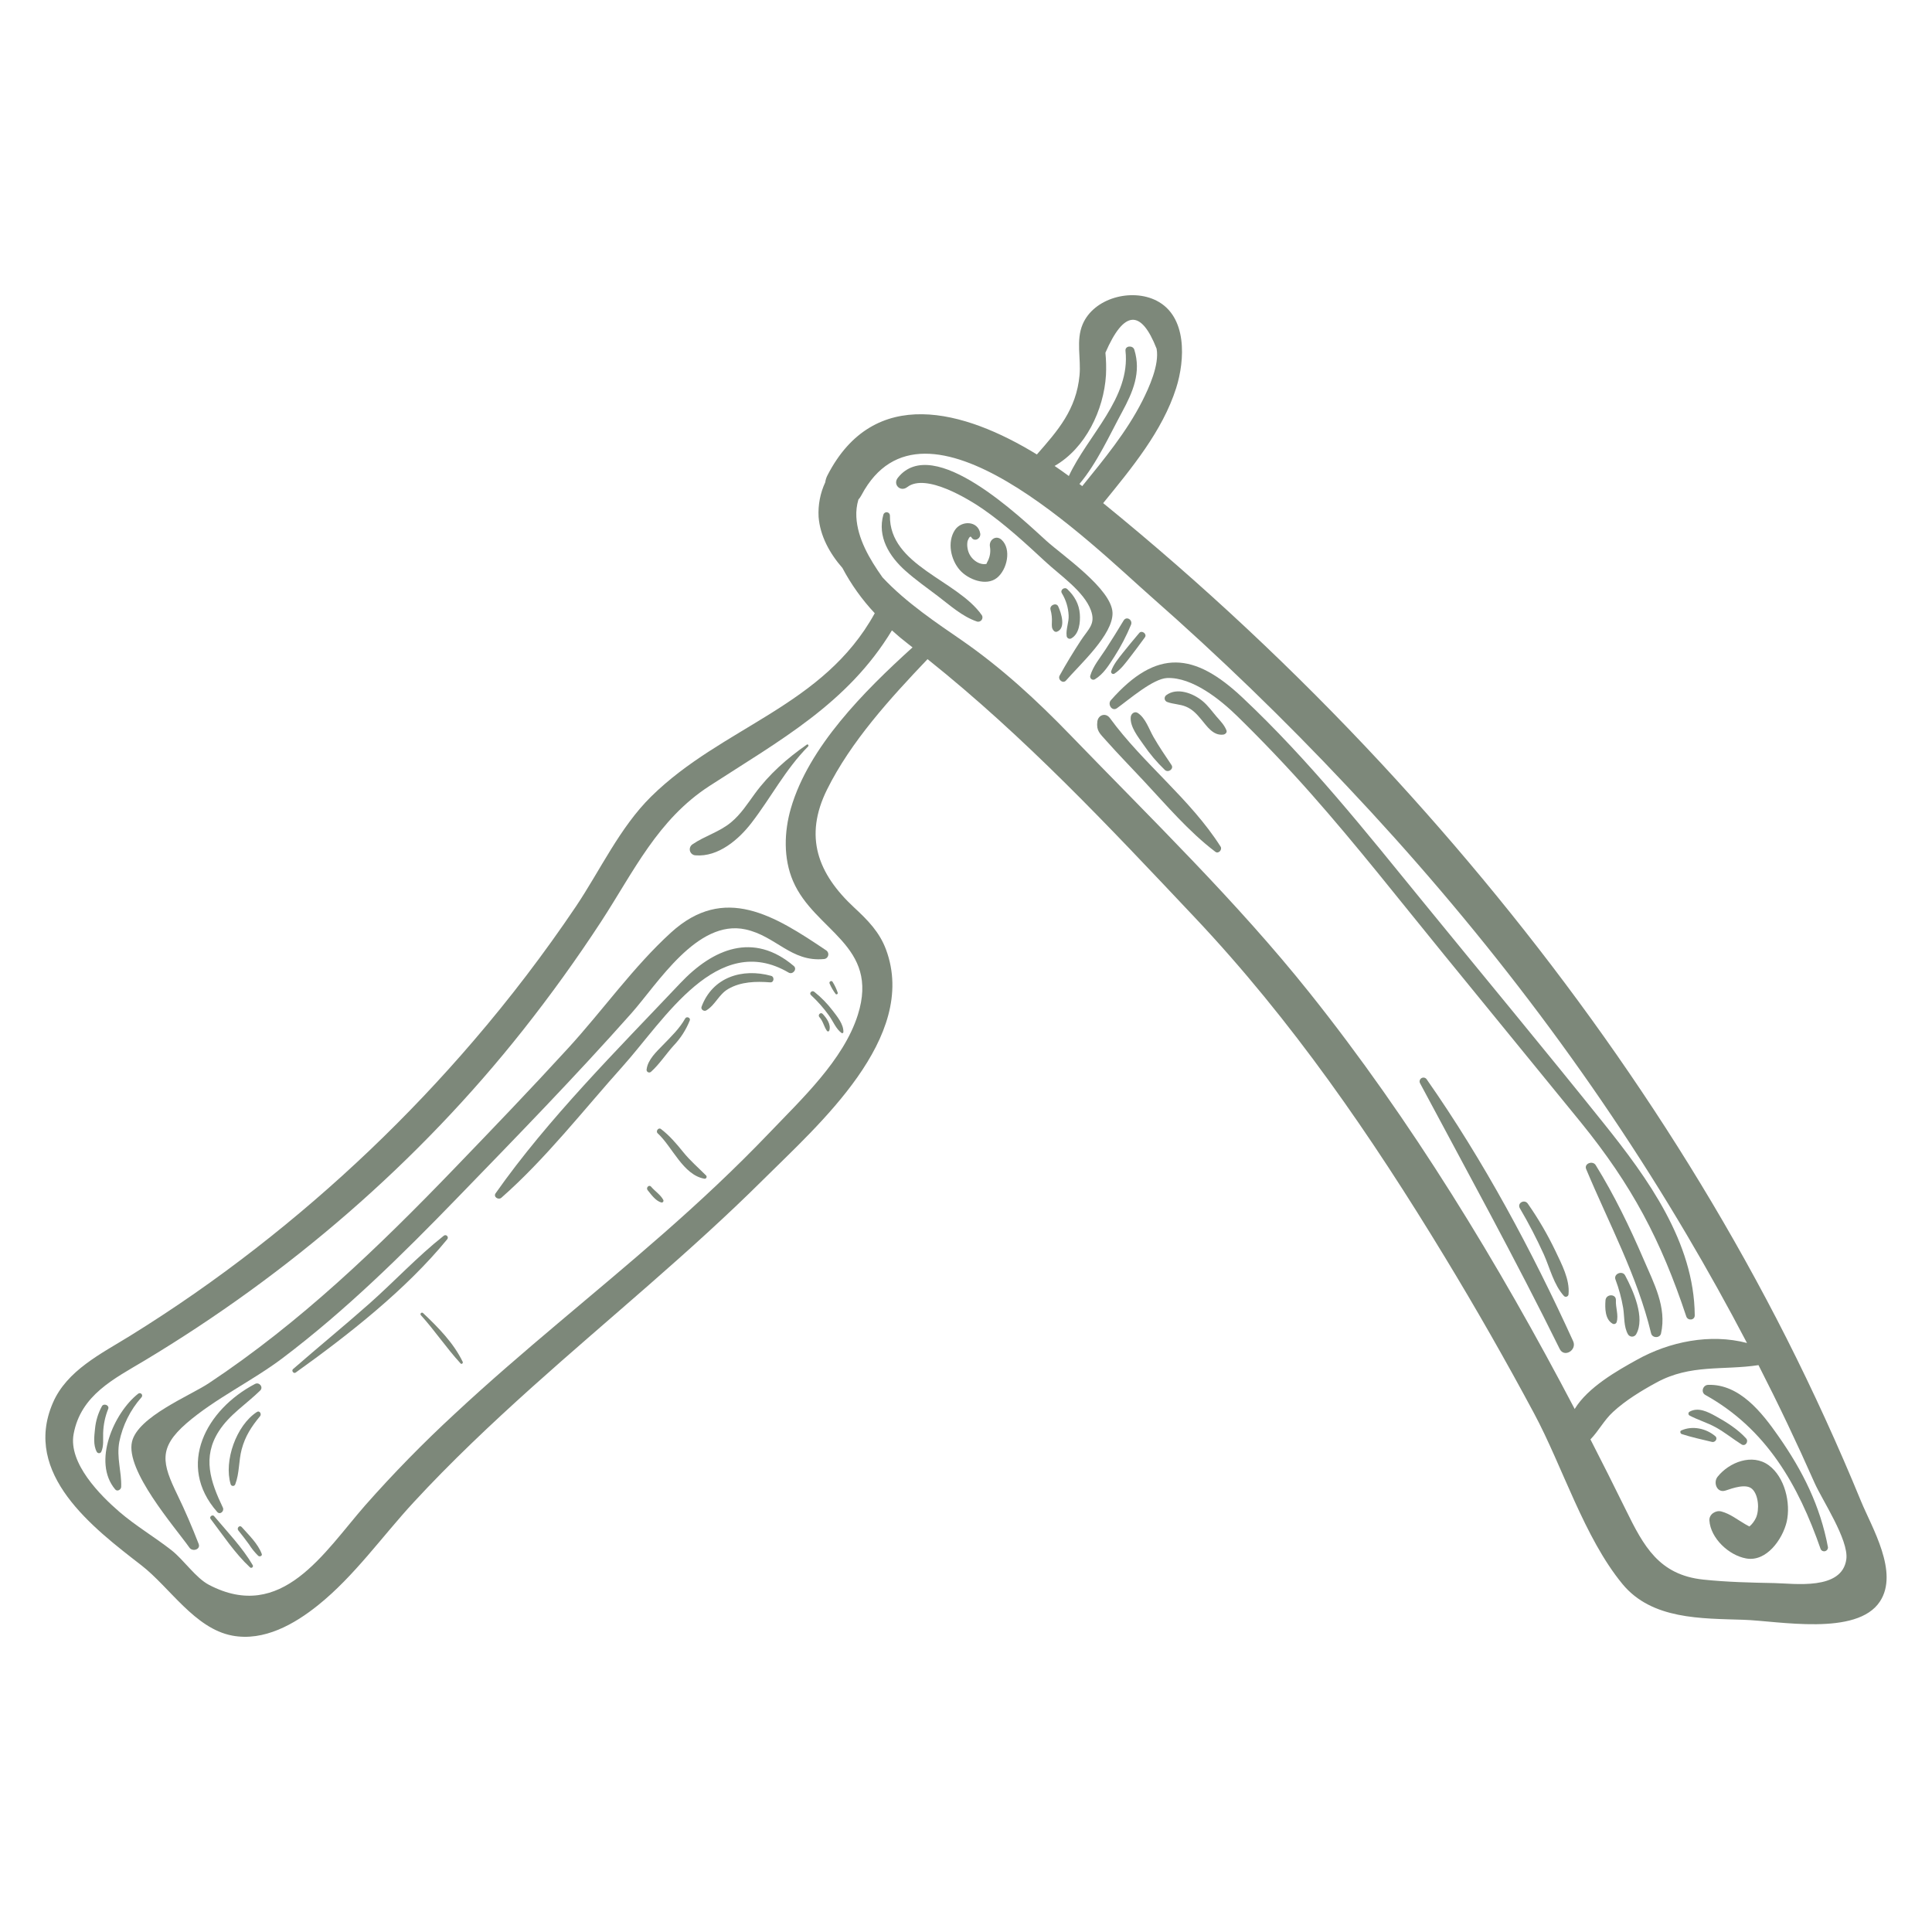 <svg width="105" height="105" viewBox="0 0 105 105" fill="none" xmlns="http://www.w3.org/2000/svg">
    <path d="M36.473 50.677C34.427 52.538 32.761 54.908 30.892 56.95C28.86 59.171 26.775 61.343 24.686 63.51C20.552 67.799 16.321 71.875 11.34 75.18C10.313 75.859 7.495 76.996 7.175 78.35C6.804 79.913 9.485 82.97 10.299 84.115C10.462 84.347 10.916 84.214 10.796 83.906C10.442 82.996 10.069 82.121 9.641 81.24C8.811 79.53 8.591 78.693 10.133 77.355C11.696 76.002 13.704 75.06 15.36 73.809C18.793 71.215 21.859 68.192 24.847 65.109C28.047 61.809 31.261 58.51 34.313 55.072C35.746 53.459 37.888 49.94 40.516 50.511C42.169 50.871 42.994 52.286 44.768 52.123C44.823 52.121 44.876 52.102 44.92 52.068C44.963 52.033 44.994 51.986 45.008 51.933C45.023 51.88 45.02 51.823 44.999 51.772C44.979 51.72 44.943 51.677 44.896 51.647C42.077 49.748 39.364 48.047 36.473 50.677Z" fill="#7D887A"/>
    <path d="M43.848 40.469C42.772 41.219 41.807 42.068 41.028 43.129C40.627 43.677 40.261 44.255 39.731 44.692C39.101 45.217 38.308 45.427 37.64 45.884C37.581 45.921 37.535 45.976 37.51 46.041C37.484 46.106 37.48 46.178 37.498 46.246C37.517 46.313 37.557 46.373 37.612 46.416C37.667 46.459 37.734 46.484 37.804 46.486C39.031 46.585 40.147 45.63 40.849 44.713C41.913 43.33 42.675 41.827 43.92 40.567C43.972 40.518 43.908 40.425 43.848 40.469Z" fill="#7D887A"/>
    <path d="M101.141 81.585C99.904 78.575 98.553 75.619 97.087 72.717C91.326 61.34 83.752 50.845 75.082 41.505C70.375 36.44 65.32 31.708 59.955 27.344C61.493 25.454 63.178 23.43 63.921 21.093C64.408 19.561 64.531 17.192 62.852 16.339C61.504 15.654 59.445 16.187 58.837 17.631C58.47 18.502 58.755 19.479 58.671 20.387C58.498 22.263 57.492 23.399 56.352 24.699C52.404 22.278 47.497 20.913 44.969 25.836C44.908 25.953 44.868 26.079 44.851 26.21C44.577 26.799 44.453 27.446 44.489 28.095C44.57 29.121 45.083 30.065 45.785 30.87C46.258 31.764 46.849 32.59 47.541 33.328C44.745 38.411 39.253 39.48 35.385 43.294C33.682 44.974 32.619 47.301 31.296 49.271C29.584 51.81 27.726 54.248 25.731 56.571C22.183 60.71 18.227 64.482 13.923 67.83C11.725 69.541 9.436 71.134 7.068 72.6C5.515 73.564 3.629 74.474 2.868 76.255C1.209 80.115 5.06 83.041 7.681 85.069C9.224 86.264 10.584 88.509 12.624 88.892C14.344 89.216 16.006 88.269 17.291 87.235C19.265 85.65 20.772 83.495 22.482 81.645C24.508 79.45 26.682 77.399 28.9 75.404C33.1 71.635 37.498 68.07 41.5 64.09C44.44 61.164 49.926 56.397 48.156 51.614C47.802 50.657 47.164 50.011 46.433 49.333C44.438 47.483 43.68 45.466 44.95 42.906C46.247 40.296 48.366 37.971 50.41 35.823C55.718 40.063 60.229 44.878 64.918 49.846C70.218 55.46 74.529 61.737 78.528 68.326C80.219 71.111 81.834 73.941 83.374 76.815C84.923 79.704 86.094 83.56 88.177 86.088C89.775 88.028 92.463 87.955 94.767 88.032C96.657 88.094 100.918 88.942 102.169 87.039C103.215 85.454 101.736 83.028 101.141 81.585ZM60.107 20.387C60.127 19.98 60.117 19.573 60.077 19.169C61.081 16.859 62.008 16.785 62.858 18.948C63.02 19.822 62.444 21.072 62.082 21.791C61.232 23.471 60 24.96 58.817 26.421L58.665 26.302C59.617 25.175 60.301 23.65 60.981 22.395C61.572 21.302 62.031 20.242 61.647 19.003C61.569 18.754 61.136 18.782 61.168 19.068C61.449 21.62 59.126 23.646 58.089 25.87C57.838 25.685 57.58 25.503 57.315 25.323C58.997 24.36 59.99 22.283 60.107 20.387ZM42.983 43.93C42.614 45.202 42.57 46.647 43.098 47.882C44.268 50.612 47.823 51.356 46.621 55.157C45.841 57.619 43.547 59.751 41.802 61.579C39.97 63.495 38.027 65.309 36.035 67.057C32.285 70.349 28.362 73.438 24.711 76.842C23.005 78.416 21.381 80.076 19.845 81.815C17.605 84.377 15.315 88.2 11.361 86.135C10.636 85.757 9.996 84.783 9.322 84.253C8.4 83.531 7.374 82.929 6.49 82.167C5.45 81.27 3.708 79.524 4.001 77.937C4.393 75.811 6.206 74.933 7.852 73.947C15.707 69.23 22.743 63.168 28.432 55.974C29.933 54.076 31.347 52.112 32.673 50.082C34.447 47.358 35.74 44.546 38.553 42.719C42.371 40.241 46.075 38.231 48.474 34.26C48.766 34.525 49.066 34.774 49.365 35.004C49.442 35.064 49.517 35.124 49.595 35.184C46.952 37.576 43.948 40.598 42.983 43.93ZM85.581 76.576C81.427 68.653 76.704 60.886 71.16 53.942C67.21 48.994 62.58 44.511 58.186 39.964C56.342 38.056 54.427 36.289 52.241 34.778C50.991 33.915 49.245 32.76 47.961 31.378C47.253 30.378 46.604 29.272 46.541 28.095C46.524 27.776 46.562 27.456 46.653 27.15C46.717 27.078 46.772 26.999 46.817 26.913C50.229 20.475 59.318 29.575 62.58 32.445C66.279 35.698 69.818 39.121 73.195 42.714C80.22 50.151 86.464 58.28 91.665 67.095C92.809 69.031 93.902 70.996 94.945 72.989C92.95 72.464 90.733 72.912 88.96 73.903C87.914 74.482 86.299 75.39 85.581 76.576ZM100.344 84.742C100.11 86.454 97.509 86.057 96.43 86.037C95.147 86.013 93.843 85.982 92.565 85.847C90.161 85.591 89.327 84.025 88.365 82.067C87.735 80.786 87.092 79.506 86.437 78.228C86.889 77.764 87.172 77.186 87.672 76.729C88.346 76.106 89.22 75.574 90.026 75.137C91.878 74.126 93.653 74.485 95.57 74.192C96.644 76.292 97.659 78.423 98.615 80.586C99.015 81.498 100.485 83.691 100.344 84.742Z" fill="#7D887A"/>
    <path d="M96.122 79.63C95.227 78.978 93.977 79.468 93.346 80.26C93.094 80.575 93.315 81.164 93.782 81.007C94.167 80.878 94.897 80.614 95.227 80.924C95.582 81.258 95.623 82.055 95.437 82.482C95.354 82.665 95.232 82.828 95.08 82.959L95.052 82.949L94.851 82.838C94.418 82.589 94.039 82.275 93.548 82.144C93.246 82.064 92.879 82.299 92.902 82.636C92.968 83.601 93.952 84.526 94.897 84.698C96.007 84.902 96.879 83.648 97.102 82.71C97.335 81.69 97.002 80.272 96.122 79.63Z" fill="#7D887A"/>
    <path d="M92.106 71.485C92.076 67.514 89.552 64.037 87.171 61.065C83.933 57.025 80.624 53.04 77.351 49.028C74.22 45.189 71.132 41.3 67.512 37.898C64.922 35.467 62.868 35.227 60.372 38.057C60.179 38.277 60.436 38.682 60.705 38.489C61.36 38.02 62.669 36.877 63.435 36.849C64.81 36.798 66.326 38.027 67.237 38.917C68.616 40.266 69.946 41.663 71.227 43.109C73.737 45.944 76.072 48.934 78.464 51.866C80.951 54.914 83.438 57.962 85.925 61.01C88.688 64.415 90.267 67.394 91.645 71.544C91.726 71.793 92.108 71.76 92.106 71.485Z" fill="#7D887A"/>
    <path d="M90.274 72.467C90.589 71.039 89.886 69.747 89.329 68.448C88.57 66.682 87.734 64.957 86.723 63.321C86.562 63.061 86.076 63.232 86.205 63.54C87.44 66.495 88.984 69.342 89.734 72.465C89.797 72.73 90.215 72.738 90.274 72.467Z" fill="#7D887A"/>
    <path d="M88.321 69.315C88.171 69.034 87.684 69.227 87.796 69.535C87.985 70.037 88.126 70.557 88.216 71.086C88.292 71.556 88.238 72.098 88.479 72.519C88.502 72.557 88.534 72.588 88.573 72.61C88.612 72.632 88.655 72.643 88.699 72.643C88.743 72.643 88.787 72.632 88.825 72.61C88.864 72.588 88.896 72.557 88.919 72.519C89.432 71.631 88.756 70.125 88.321 69.315Z" fill="#7D887A"/>
    <path d="M87.821 70.67C87.843 70.305 87.281 70.309 87.255 70.67C87.224 71.09 87.224 71.701 87.641 71.94C87.661 71.951 87.683 71.958 87.706 71.959C87.729 71.96 87.752 71.957 87.773 71.948C87.794 71.94 87.813 71.927 87.829 71.91C87.844 71.893 87.855 71.873 87.862 71.851C87.975 71.479 87.799 71.056 87.821 70.67Z" fill="#7D887A"/>
    <path d="M77.535 58.655C77.505 58.612 77.46 58.581 77.408 58.57C77.357 58.558 77.303 58.566 77.257 58.593C77.211 58.619 77.177 58.662 77.162 58.713C77.146 58.763 77.15 58.818 77.173 58.865C79.739 63.673 82.353 68.42 84.767 73.314C85.01 73.806 85.719 73.376 85.496 72.888C83.254 67.97 80.64 63.089 77.535 58.655Z" fill="#7D887A"/>
    <path d="M85.001 70.438C85.022 70.457 85.047 70.47 85.075 70.475C85.103 70.48 85.132 70.477 85.158 70.465C85.184 70.454 85.206 70.436 85.222 70.412C85.238 70.389 85.247 70.361 85.247 70.333C85.32 69.535 84.875 68.711 84.54 67.999C84.109 67.098 83.605 66.233 83.032 65.415C82.851 65.154 82.437 65.385 82.601 65.667C83.079 66.48 83.514 67.318 83.904 68.176C84.238 68.925 84.443 69.825 85.001 70.438Z" fill="#7D887A"/>
    <path d="M60.32 39.025C60.096 38.719 59.69 38.845 59.639 39.209C59.574 39.718 59.771 39.862 60.112 40.246C60.773 40.992 61.477 41.707 62.153 42.434C63.393 43.759 64.604 45.196 66.053 46.294C66.222 46.423 66.442 46.177 66.337 46.012C64.68 43.41 62.125 41.501 60.32 39.025Z" fill="#7D887A"/>
    <path d="M63.665 41.572C63.33 41.073 62.989 40.575 62.69 40.053C62.44 39.62 62.264 39.031 61.837 38.749C61.661 38.634 61.47 38.791 61.453 38.97C61.404 39.501 61.862 40.061 62.152 40.479C62.488 40.973 62.875 41.43 63.307 41.844C63.489 42.016 63.815 41.79 63.665 41.572Z" fill="#7D887A"/>
    <path d="M66.124 38.955C65.871 38.661 65.655 38.346 65.352 38.097C64.844 37.677 63.966 37.341 63.383 37.782C63.352 37.804 63.328 37.835 63.313 37.87C63.297 37.904 63.292 37.943 63.297 37.981C63.302 38.018 63.317 38.054 63.341 38.084C63.364 38.114 63.396 38.136 63.431 38.15C63.767 38.277 64.13 38.266 64.462 38.407C64.812 38.555 65.046 38.812 65.284 39.099C65.599 39.473 65.925 39.988 66.477 39.925C66.582 39.914 66.704 39.815 66.655 39.692C66.535 39.394 66.329 39.19 66.124 38.955Z" fill="#7D887A"/>
    <path d="M56.87 29.394C55.515 28.169 50.725 23.532 48.797 25.965C48.506 26.332 48.938 26.758 49.305 26.474C50.323 25.687 52.675 27.155 53.4 27.651C54.616 28.491 55.742 29.532 56.825 30.535C57.61 31.264 58.911 32.144 59.285 33.16C59.566 33.924 59.151 34.175 58.721 34.84C58.321 35.455 57.943 36.074 57.589 36.716C57.472 36.926 57.766 37.18 57.936 36.984C58.671 36.131 60.502 34.486 60.463 33.302C60.418 32.01 57.762 30.2 56.87 29.394Z" fill="#7D887A"/>
    <path d="M48.366 28.016C48.365 27.973 48.349 27.931 48.32 27.898C48.292 27.866 48.252 27.845 48.209 27.839C48.166 27.833 48.122 27.843 48.086 27.867C48.049 27.89 48.022 27.926 48.01 27.968C47.673 29.171 48.325 30.234 49.212 31.024C49.76 31.512 50.367 31.941 50.95 32.382C51.633 32.898 52.286 33.504 53.104 33.782C53.148 33.793 53.195 33.791 53.238 33.776C53.281 33.761 53.319 33.733 53.347 33.697C53.374 33.661 53.391 33.617 53.394 33.572C53.398 33.526 53.388 33.48 53.365 33.441C52.033 31.52 48.323 30.745 48.366 28.016Z" fill="#7D887A"/>
    <path d="M53.799 29.697C53.849 29.971 53.807 30.253 53.68 30.5C53.575 30.675 53.68 30.644 53.47 30.661C53.32 30.652 53.175 30.603 53.05 30.519C52.924 30.437 52.817 30.329 52.736 30.203C52.655 30.076 52.603 29.933 52.582 29.784C52.561 29.666 52.561 29.544 52.582 29.425C52.589 29.385 52.709 29.064 52.792 29.201C52.95 29.474 53.317 29.279 53.274 28.997C53.155 28.29 52.247 28.274 51.896 28.808C51.466 29.463 51.672 30.426 52.167 30.985C52.61 31.487 53.589 31.879 54.183 31.405C54.736 30.965 54.985 29.843 54.434 29.336C54.132 29.059 53.745 29.337 53.799 29.697Z" fill="#7D887A"/>
    <path d="M60.569 35.68C60.918 35.134 61.218 34.559 61.466 33.96C61.579 33.694 61.224 33.461 61.065 33.726C60.75 34.25 60.426 34.769 60.093 35.283C59.795 35.744 59.407 36.197 59.252 36.729C59.244 36.761 59.246 36.796 59.257 36.827C59.268 36.859 59.288 36.887 59.315 36.907C59.341 36.927 59.373 36.939 59.407 36.942C59.44 36.944 59.473 36.937 59.502 36.92C59.975 36.639 60.278 36.132 60.569 35.68Z" fill="#7D887A"/>
    <path d="M60.389 36.479C60.383 36.502 60.384 36.526 60.391 36.548C60.399 36.57 60.413 36.59 60.431 36.604C60.45 36.618 60.472 36.627 60.496 36.629C60.519 36.63 60.542 36.625 60.563 36.614C60.923 36.384 61.18 36.019 61.439 35.686C61.697 35.354 61.964 34.992 62.223 34.636C62.353 34.459 62.059 34.231 61.916 34.4C61.613 34.758 61.313 35.117 61.021 35.485C60.777 35.795 60.517 36.105 60.389 36.479Z" fill="#7D887A"/>
    <path d="M57.969 34.551C57.97 34.58 57.978 34.609 57.993 34.634C58.008 34.659 58.029 34.679 58.054 34.694C58.08 34.708 58.108 34.716 58.137 34.717C58.166 34.717 58.195 34.71 58.22 34.696C58.653 34.459 58.719 33.822 58.687 33.377C58.646 32.827 58.4 32.395 58.006 32.018C57.857 31.875 57.595 32.06 57.712 32.244C57.933 32.608 58.059 33.021 58.078 33.446C58.099 33.819 57.924 34.187 57.969 34.551Z" fill="#7D887A"/>
    <path d="M57.514 32.962C57.409 32.723 57.023 32.892 57.094 33.138C57.157 33.362 57.181 33.595 57.167 33.828C57.161 34.008 57.146 34.16 57.282 34.292C57.301 34.312 57.325 34.327 57.352 34.334C57.379 34.342 57.408 34.342 57.435 34.335C57.952 34.149 57.672 33.309 57.514 32.962Z" fill="#7D887A"/>
    <path d="M13.86 75.214C11.205 76.603 9.568 79.631 11.805 82.172C11.961 82.349 12.203 82.125 12.113 81.936C11.439 80.527 10.983 79.198 11.895 77.78C12.472 76.879 13.388 76.31 14.138 75.575C14.331 75.39 14.089 75.094 13.86 75.214Z" fill="#7D887A"/>
    <path d="M36.974 53.431C33.563 57.039 29.788 60.795 26.935 64.853C26.798 65.047 27.086 65.235 27.25 65.094C29.665 62.969 31.705 60.336 33.85 57.943C36.104 55.43 38.981 50.58 42.862 52.859C43.081 52.988 43.343 52.672 43.14 52.499C40.942 50.633 38.75 51.555 36.974 53.431Z" fill="#7D887A"/>
    <path d="M41.908 53.035C40.333 52.602 38.725 53.109 38.128 54.715C38.073 54.862 38.262 54.989 38.386 54.913C38.88 54.614 39.061 54.047 39.577 53.748C40.266 53.348 41.084 53.328 41.86 53.389C42.067 53.408 42.105 53.088 41.908 53.035Z" fill="#7D887A"/>
    <path d="M35.385 58.246C35.836 57.841 36.196 57.285 36.605 56.832C36.986 56.435 37.286 55.967 37.489 55.456C37.544 55.31 37.315 55.218 37.24 55.351C36.925 55.91 36.462 56.348 36.02 56.805C35.672 57.165 35.215 57.585 35.144 58.106C35.135 58.136 35.138 58.169 35.15 58.198C35.162 58.228 35.183 58.252 35.211 58.268C35.238 58.284 35.27 58.291 35.301 58.287C35.333 58.283 35.362 58.269 35.385 58.246Z" fill="#7D887A"/>
    <path d="M24.106 67.169C22.685 68.293 21.426 69.651 20.068 70.854C18.709 72.058 17.295 73.212 15.924 74.409C15.825 74.497 15.959 74.675 16.069 74.596C18.942 72.54 22.054 70.098 24.298 67.361C24.324 67.335 24.338 67.301 24.338 67.265C24.338 67.229 24.324 67.194 24.298 67.169C24.273 67.143 24.238 67.129 24.202 67.129C24.166 67.129 24.131 67.143 24.106 67.169Z" fill="#7D887A"/>
    <path d="M13.965 76.736C12.846 77.456 12.154 79.399 12.536 80.665C12.544 80.692 12.561 80.716 12.583 80.732C12.606 80.749 12.633 80.758 12.661 80.758C12.69 80.758 12.717 80.749 12.739 80.732C12.762 80.716 12.779 80.692 12.787 80.665C13.017 80.067 12.969 79.393 13.133 78.775C13.322 78.059 13.668 77.526 14.136 76.964C14.229 76.843 14.106 76.644 13.965 76.736Z" fill="#7D887A"/>
    <path d="M37.126 62.607C36.757 62.151 36.391 61.718 35.922 61.36C35.788 61.255 35.621 61.48 35.743 61.592C36.535 62.318 37.125 63.857 38.281 64.06C38.302 64.064 38.324 64.061 38.343 64.052C38.362 64.043 38.379 64.028 38.389 64.01C38.4 63.991 38.405 63.97 38.403 63.948C38.401 63.927 38.393 63.907 38.38 63.89C37.954 63.462 37.508 63.082 37.126 62.607Z" fill="#7D887A"/>
    <path d="M35.385 64.493C35.274 64.362 35.091 64.551 35.197 64.682C35.387 64.917 35.637 65.273 35.943 65.353C35.961 65.356 35.979 65.355 35.996 65.348C36.013 65.341 36.028 65.33 36.039 65.316C36.05 65.301 36.057 65.283 36.058 65.265C36.06 65.247 36.056 65.229 36.048 65.212C35.91 64.94 35.579 64.727 35.385 64.493Z" fill="#7D887A"/>
    <path d="M22.988 71.358C22.972 71.345 22.952 71.339 22.931 71.34C22.911 71.341 22.892 71.35 22.877 71.364C22.863 71.379 22.854 71.398 22.853 71.418C22.852 71.438 22.858 71.459 22.871 71.474C23.632 72.314 24.265 73.267 25.031 74.099C25.09 74.165 25.181 74.082 25.146 74.01C24.652 72.987 23.811 72.135 22.988 71.358Z" fill="#7D887A"/>
    <path d="M11.635 82.397C11.548 82.293 11.36 82.435 11.444 82.546C12.117 83.43 12.769 84.424 13.585 85.181C13.602 85.197 13.623 85.206 13.646 85.207C13.669 85.209 13.692 85.202 13.71 85.188C13.729 85.174 13.741 85.153 13.746 85.131C13.751 85.108 13.747 85.085 13.736 85.064C13.175 84.105 12.35 83.248 11.635 82.397Z" fill="#7D887A"/>
    <path d="M13.136 82.99C13.023 82.863 12.849 83.047 12.952 83.175C13.151 83.421 13.344 83.673 13.531 83.931C13.674 84.158 13.844 84.368 14.035 84.556C14.113 84.622 14.268 84.561 14.225 84.451C14.023 83.901 13.514 83.418 13.136 82.99Z" fill="#7D887A"/>
    <path d="M44.255 53.903C44.132 53.798 43.953 53.97 44.076 54.083C44.444 54.423 44.775 54.8 45.065 55.208C45.281 55.511 45.437 55.923 45.742 56.145C45.752 56.15 45.763 56.153 45.773 56.152C45.784 56.152 45.795 56.149 45.804 56.144C45.814 56.138 45.822 56.13 45.827 56.121C45.833 56.111 45.836 56.101 45.836 56.09C45.852 55.67 45.502 55.25 45.262 54.935C44.97 54.551 44.632 54.205 44.255 53.903Z" fill="#7D887A"/>
    <path d="M44.534 55.279C44.736 55.504 44.775 55.784 44.941 56.024C44.948 56.035 44.959 56.045 44.971 56.05C44.984 56.056 44.998 56.059 45.011 56.057C45.025 56.055 45.038 56.049 45.049 56.041C45.059 56.032 45.067 56.02 45.071 56.007C45.176 55.679 44.924 55.33 44.71 55.103C44.599 54.985 44.426 55.161 44.534 55.279Z" fill="#7D887A"/>
    <path d="M45.416 54.021C45.462 54.073 45.544 54.021 45.529 53.954C45.46 53.747 45.367 53.549 45.251 53.364C45.195 53.259 45.033 53.353 45.089 53.459C45.175 53.658 45.285 53.847 45.416 54.021Z" fill="#7D887A"/>
    <path d="M6.484 78.361C6.666 77.462 7.082 76.627 7.69 75.94C7.714 75.915 7.727 75.881 7.726 75.847C7.726 75.812 7.712 75.779 7.688 75.755C7.663 75.73 7.63 75.716 7.596 75.715C7.561 75.715 7.528 75.727 7.502 75.751C6.195 76.78 5.003 79.456 6.261 80.946C6.373 81.08 6.576 80.965 6.586 80.813C6.615 79.978 6.324 79.224 6.484 78.361Z" fill="#7D887A"/>
    <path d="M5.88 76.571C5.962 76.375 5.637 76.244 5.538 76.427C5.332 76.805 5.205 77.221 5.164 77.65C5.121 78.057 5.059 78.541 5.262 78.91C5.274 78.93 5.292 78.947 5.313 78.959C5.333 78.971 5.357 78.977 5.381 78.977C5.405 78.977 5.429 78.971 5.45 78.959C5.471 78.947 5.489 78.93 5.501 78.91C5.65 78.583 5.594 78.236 5.606 77.884C5.62 77.433 5.712 76.989 5.88 76.571Z" fill="#7D887A"/>
    <path d="M92.831 75.264C92.548 75.273 92.419 75.667 92.682 75.813C95.992 77.655 97.733 80.693 98.953 84.203C98.976 84.244 99.011 84.276 99.055 84.294C99.098 84.313 99.146 84.316 99.191 84.304C99.236 84.292 99.276 84.265 99.304 84.228C99.333 84.19 99.347 84.145 99.347 84.098C98.927 81.837 97.965 79.924 96.651 78.05C95.76 76.772 94.54 75.21 92.831 75.264Z" fill="#7D887A"/>
    <path d="M91.82 76.929C92.28 77.173 92.782 77.316 93.242 77.569C93.739 77.843 94.172 78.199 94.647 78.5C94.857 78.631 95.05 78.344 94.898 78.176C94.45 77.68 93.829 77.286 93.247 76.967C92.812 76.729 92.295 76.457 91.82 76.725C91.803 76.735 91.788 76.75 91.778 76.768C91.768 76.786 91.763 76.806 91.763 76.827C91.763 76.847 91.768 76.868 91.778 76.886C91.788 76.904 91.803 76.919 91.82 76.929Z" fill="#7D887A"/>
    <path d="M93.226 78.057C92.728 77.63 91.982 77.468 91.374 77.742C91.284 77.783 91.321 77.913 91.4 77.939C91.933 78.112 92.502 78.234 93.047 78.366C93.214 78.405 93.373 78.183 93.226 78.057Z" fill="#7D887A"/>
    </svg>
    